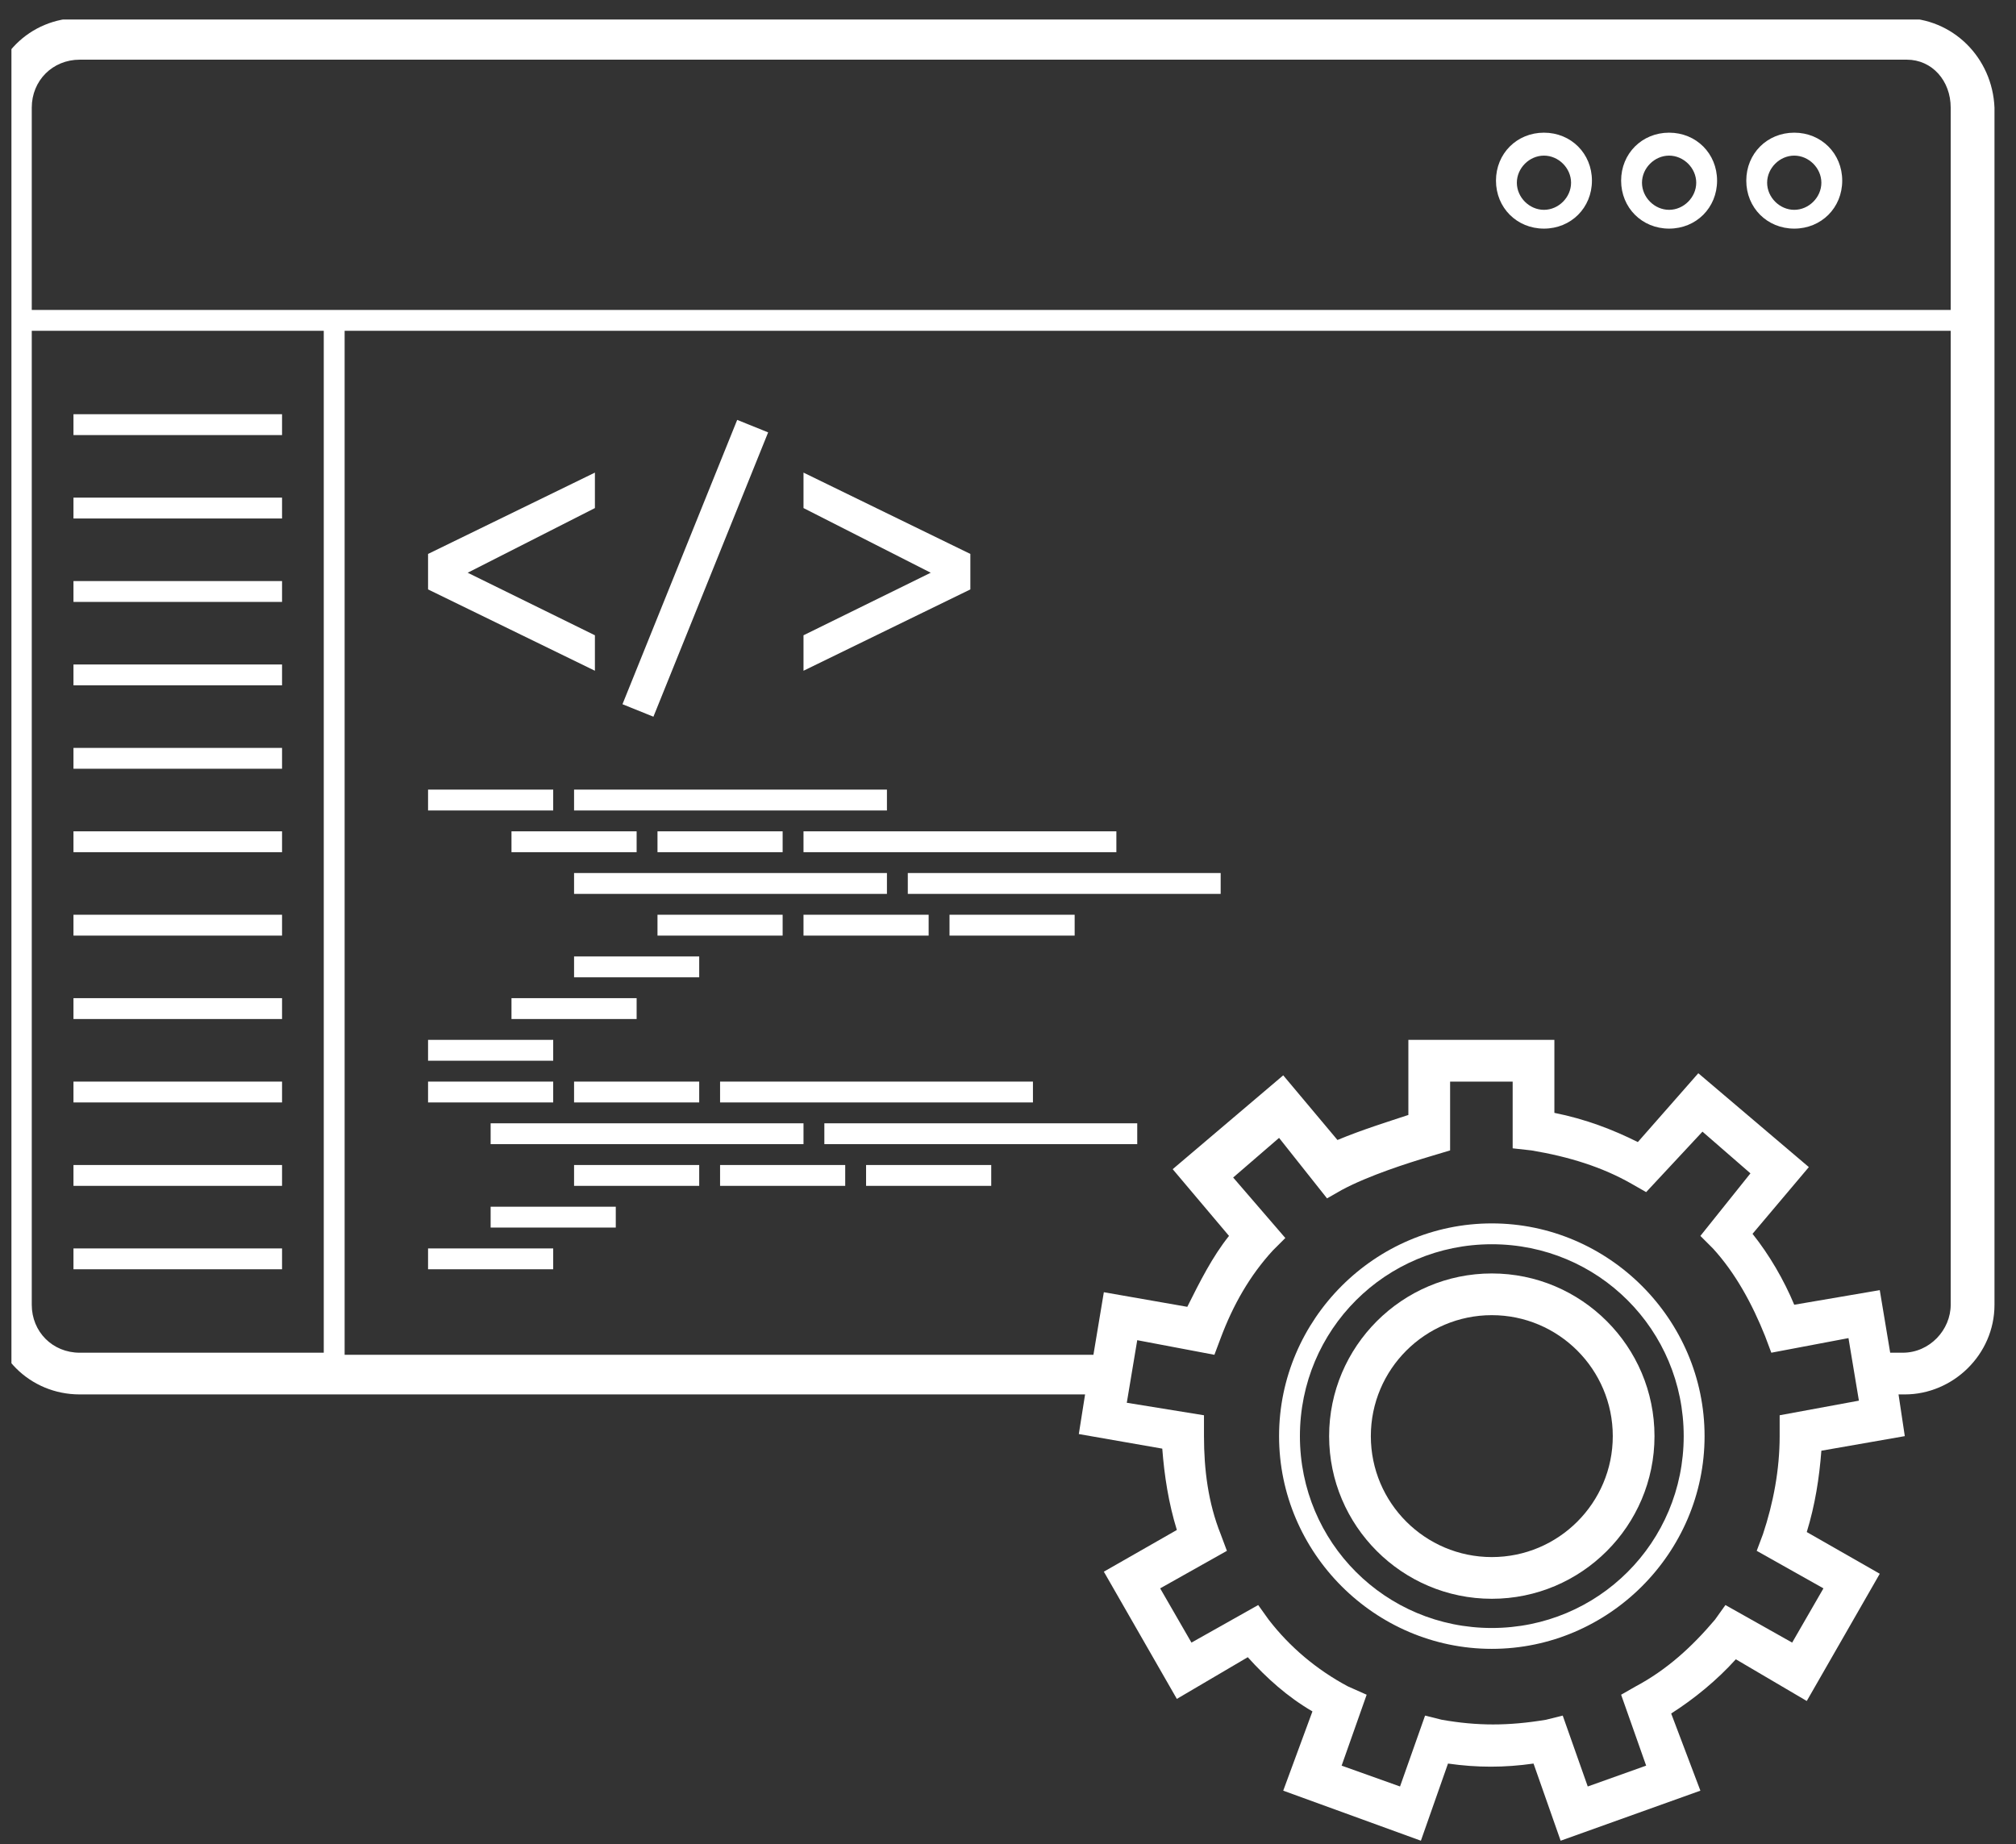 <svg width="94" height="86" viewBox="0 0 94 86" fill="none" xmlns="http://www.w3.org/2000/svg">
<rect x="0" y="0" width="94" height="86" fill="#333333" stroke="none"/>
<g clip-path="url(#clip0)">
<path d="M13.151 19.316H3.426V20.289H13.151V19.316Z" fill="white"/>
<path d="M13.151 23.206H3.426V24.179H13.151V23.206Z" fill="white"/>
<path d="M13.151 27.097H3.426V28.069H13.151V27.097Z" fill="white"/>
<path d="M13.151 30.987H3.426V31.959H13.151V30.987Z" fill="white"/>
<path d="M13.151 34.877H3.426V35.849H13.151V34.877Z" fill="white"/>
<path d="M13.151 38.767H3.426V39.74H13.151V38.767Z" fill="white"/>
<path d="M13.151 42.657H3.426V43.63H13.151V42.657Z" fill="white"/>
<path d="M13.151 46.547H3.426V47.52H13.151V46.547Z" fill="white"/>
<path d="M13.151 50.438H3.426V51.41H13.151V50.438Z" fill="white"/>
<path d="M13.151 54.328H3.426V55.3H13.151V54.328Z" fill="white"/>
<path d="M13.151 58.218H3.426V59.19H13.151V58.218Z" fill="white"/>
<path d="M71.99 6.187C70.726 6.187 69.753 7.16 69.753 8.424C69.753 9.688 70.726 10.661 71.99 10.661C73.254 10.661 74.227 9.688 74.227 8.424C74.227 7.16 73.254 6.187 71.99 6.187ZM71.99 9.785C71.309 9.785 70.726 9.202 70.726 8.521C70.726 7.84 71.309 7.257 71.99 7.257C72.671 7.257 73.254 7.84 73.254 8.521C73.254 9.202 72.671 9.785 71.99 9.785Z" fill="white"/>
<path d="M77.825 6.187C76.561 6.187 75.588 7.16 75.588 8.424C75.588 9.688 76.561 10.661 77.825 10.661C79.09 10.661 80.062 9.688 80.062 8.424C80.062 7.16 79.09 6.187 77.825 6.187ZM77.825 9.785C77.144 9.785 76.561 9.202 76.561 8.521C76.561 7.84 77.144 7.257 77.825 7.257C78.506 7.257 79.09 7.84 79.09 8.521C79.09 9.202 78.506 9.785 77.825 9.785Z" fill="white"/>
<path d="M83.66 6.187C82.396 6.187 81.424 7.16 81.424 8.424C81.424 9.688 82.396 10.661 83.66 10.661C84.925 10.661 85.897 9.688 85.897 8.424C85.897 7.16 84.925 6.187 83.66 6.187ZM83.66 9.785C82.98 9.785 82.396 9.202 82.396 8.521C82.396 7.84 82.98 7.257 83.66 7.257C84.341 7.257 84.925 7.84 84.925 8.521C84.925 9.202 84.341 9.785 83.66 9.785Z" fill="white"/>
<path d="M45.245 25.832L37.465 22.039V23.693L43.397 26.708L37.465 29.625V31.279L45.245 27.486V25.832Z" fill="white"/>
<path d="M27.739 31.279V29.625L21.807 26.708L27.739 23.693V22.039L19.959 25.832V27.486L27.739 31.279Z" fill="white"/>
<path d="M34.373 19.581L29.024 32.84L30.467 33.422L35.816 20.163L34.373 19.581Z" fill="white"/>
<path d="M41.355 36.822H26.767V37.795H41.355V36.822Z" fill="white"/>
<path d="M41.355 40.712H26.767V41.685H41.355V40.712Z" fill="white"/>
<path d="M56.916 40.712H42.328V41.685H56.916V40.712Z" fill="white"/>
<path d="M52.053 38.767H37.465V39.74H52.053V38.767Z" fill="white"/>
<path d="M25.794 36.822H19.959V37.795H25.794V36.822Z" fill="white"/>
<path d="M25.794 48.492H19.959V49.465H25.794V48.492Z" fill="white"/>
<path d="M29.684 38.767H23.849V39.74H29.684V38.767Z" fill="white"/>
<path d="M36.492 38.767H30.657V39.74H36.492V38.767Z" fill="white"/>
<path d="M29.684 46.547H23.849V47.52H29.684V46.547Z" fill="white"/>
<path d="M36.492 42.657H30.657V43.63H36.492V42.657Z" fill="white"/>
<path d="M43.3 42.657H37.465V43.63H43.3V42.657Z" fill="white"/>
<path d="M50.108 42.657H44.273V43.63H50.108V42.657Z" fill="white"/>
<path d="M32.602 44.602H26.767V45.575H32.602V44.602Z" fill="white"/>
<path d="M37.465 52.383H22.877V53.355H37.465V52.383Z" fill="white"/>
<path d="M53.026 52.383H38.437V53.355H53.026V52.383Z" fill="white"/>
<path d="M48.163 50.438H33.575V51.41H48.163V50.438Z" fill="white"/>
<path d="M25.794 50.438H19.959V51.41H25.794V50.438Z" fill="white"/>
<path d="M32.602 50.438H26.767V51.41H32.602V50.438Z" fill="white"/>
<path d="M25.794 58.218H19.959V59.19H25.794V58.218Z" fill="white"/>
<path d="M32.602 54.328H26.767V55.3H32.602V54.328Z" fill="white"/>
<path d="M39.41 54.328H33.575V55.3H39.41V54.328Z" fill="white"/>
<path d="M46.218 54.328H40.383V55.3H46.218V54.328Z" fill="white"/>
<path d="M28.712 56.273H22.877V57.245H28.712V56.273Z" fill="white"/>
<path d="M88.718 0.838L3.718 0.838C1.384 0.838 -0.464 2.686 -0.464 5.02L-0.464 14.454L-0.464 15.426L-0.464 60.844C-0.464 63.178 1.384 65.026 3.718 65.026H15.096H16.069H50.594L50.302 66.874L54.193 67.554C54.29 68.819 54.484 70.083 54.873 71.347L51.469 73.292L54.873 79.225L58.18 77.28C59.055 78.252 60.028 79.127 61.195 79.808L59.833 83.504L66.252 85.838L67.516 82.24C68.878 82.434 70.142 82.434 71.504 82.24L72.768 85.838L79.284 83.504L77.922 79.906C78.992 79.225 80.062 78.349 80.937 77.377L84.244 79.322L87.648 73.389L84.244 71.444C84.633 70.18 84.828 68.916 84.925 67.651L88.815 66.971L88.523 65.026H88.815C91.052 65.026 92.997 63.178 92.997 60.844V15.426V14.454V5.02C92.9 2.686 91.052 0.838 88.718 0.838ZM3.718 63.081C2.453 63.081 1.481 62.108 1.481 60.844L1.481 15.426H15.096V63.081H3.718ZM82.98 65.998V66.971C82.98 68.527 82.688 70.083 82.202 71.542L81.91 72.32L85.022 74.07L83.563 76.599L80.451 74.848L79.965 75.529C78.895 76.793 77.728 77.863 76.269 78.641L75.588 79.03L76.755 82.337L74.032 83.309L72.865 80.003L72.087 80.197C70.337 80.489 68.878 80.489 67.225 80.197L66.447 80.003L65.279 83.309L62.556 82.337L63.723 79.03L62.848 78.641C61.389 77.863 60.125 76.793 59.153 75.529L58.666 74.848L55.554 76.599L54.095 74.07L57.207 72.32L56.916 71.542C56.332 70.083 56.138 68.527 56.138 66.971V65.998L52.539 65.415L53.026 62.497L56.624 63.178L56.916 62.4C57.499 60.844 58.277 59.482 59.347 58.315L59.931 57.732L57.499 54.911L59.639 53.063L61.876 55.884L62.556 55.495C63.821 54.814 65.668 54.23 66.641 53.939L67.614 53.647V50.438H70.531V53.55L71.406 53.647C73.157 53.939 74.713 54.425 76.075 55.203L76.755 55.592L79.381 52.772L81.618 54.717L79.284 57.634L79.868 58.218C80.937 59.385 81.715 60.844 82.299 62.303L82.591 63.081L86.189 62.4L86.675 65.317L82.98 65.998ZM90.955 60.844C90.955 62.011 89.982 63.081 88.718 63.081H88.134L87.648 60.163L83.66 60.844C83.174 59.677 82.493 58.51 81.715 57.537L84.341 54.425L79.187 50.048L76.367 53.258C75.199 52.674 73.935 52.188 72.476 51.896V48.492H65.668V51.994C64.793 52.285 63.529 52.674 62.362 53.161L59.833 50.146L54.679 54.522L57.305 57.634C56.527 58.607 55.943 59.774 55.36 60.941L51.469 60.26L50.983 63.178H16.069V15.426L90.955 15.426V60.844ZM16.069 14.454H15.096H1.481L1.481 5.02C1.481 3.756 2.453 2.783 3.718 2.783L88.912 2.783C90.079 2.783 90.955 3.756 90.955 5.02V14.454L16.069 14.454Z" fill="white"/>
<path d="M69.559 57.051C64.112 57.051 59.639 61.525 59.639 66.971C59.639 72.417 64.112 76.891 69.559 76.891C75.005 76.891 79.479 72.417 79.479 66.971C79.479 61.525 75.005 57.051 69.559 57.051ZM69.559 75.918C64.599 75.918 60.611 71.931 60.611 66.971C60.611 62.011 64.599 58.023 69.559 58.023C74.519 58.023 78.506 62.011 78.506 66.971C78.506 71.931 74.519 75.918 69.559 75.918Z" fill="white"/>
<path d="M69.559 59.385C65.377 59.385 61.973 62.789 61.973 66.971C61.973 71.153 65.377 74.556 69.559 74.556C73.741 74.556 77.144 71.153 77.144 66.971C77.144 62.789 73.741 59.385 69.559 59.385ZM69.559 72.611C66.447 72.611 63.918 70.083 63.918 66.971C63.918 63.859 66.447 61.33 69.559 61.33C72.671 61.33 75.199 63.859 75.199 66.971C75.199 70.083 72.671 72.611 69.559 72.611Z" fill="white"/>
</g>
<defs>
<clipPath id="clip0">
<rect x="0.533" y="0.911" width="93.364" height="85" fill="white"/>
</clipPath>
</defs>
</svg>
